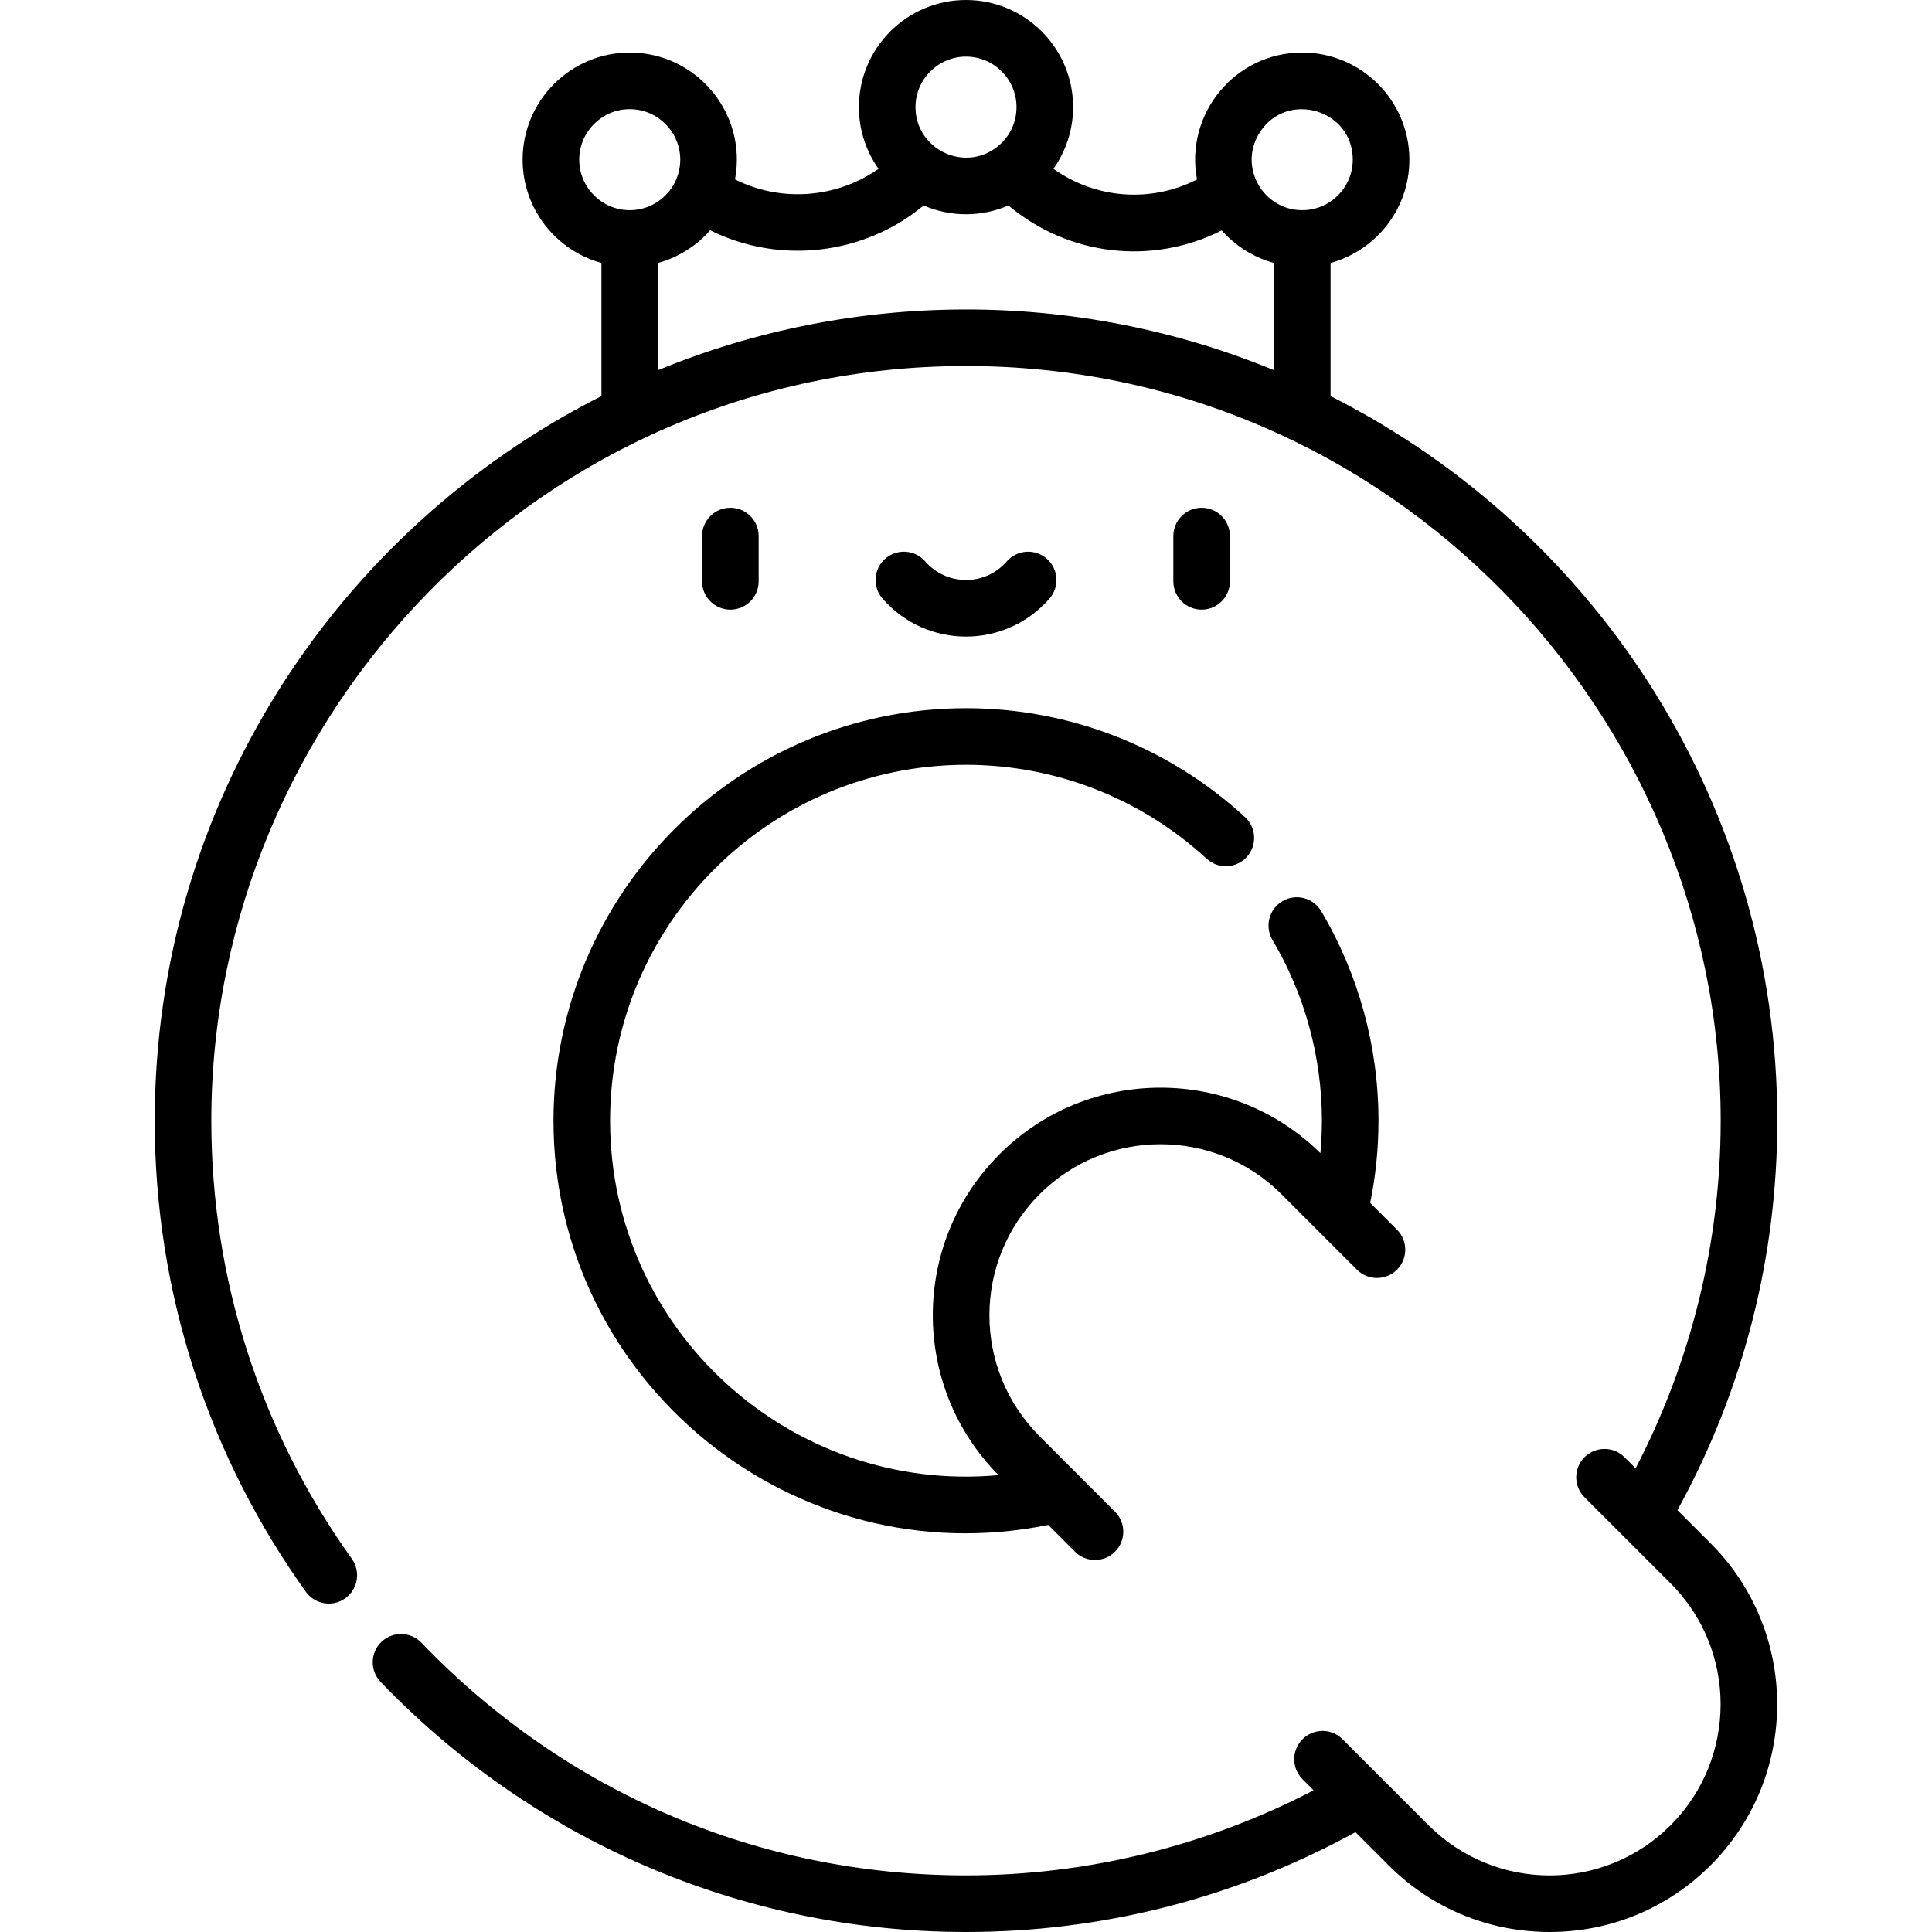 <svg id="Capa_1" enable-background="new 0 0 512 512" height="512" viewBox="0 0 512 512" width="512" xmlns="http://www.w3.org/2000/svg"><g><path d="m444.539 400.203c17.676-32.17 26.461-67.434 26.461-103.203-.02-82.615-47.086-156.02-118.386-192.024v-35.293c12.023-3.298 20.886-14.317 20.886-27.373 0-15.652-12.733-28.386-28.386-28.386-17.992 0-31.159 16.424-27.894 33.638-12.291 6.262-26.883 5.128-38.044-2.83 3.334-4.737 5.209-10.443 5.209-16.346.001-15.652-12.733-28.386-28.385-28.386s-28.386 12.734-28.386 28.386c0 6.084 1.93 11.723 5.202 16.348-11.086 7.799-25.855 8.942-38.035 2.805 3.29-17.586-10.281-33.616-27.896-33.616-15.652 0-28.386 12.734-28.386 28.386 0 13.056 8.863 24.075 20.886 27.373v35.289c-70.325 35.527-118.365 108.34-118.385 192.029 0 22.75 3.56 45.18 10.569 66.65 6.79 20.77 16.7 40.34 29.471 58.18 2.375 3.326 7.047 4.182 10.46 1.73 3.388-2.412 4.137-7.09 1.74-10.46-24.36-34.05-37.24-74.2-37.24-116.1-.014-107.469 87.4-200 200-200 112.612 0 200.014 92.547 200 200 0 32.124-7.791 63.759-22.552 92.112l-2.932-2.932c-2.93-2.929-7.678-2.929-10.607 0s-2.929 7.678 0 10.606l22.812 22.812c17.678 17.678 17.677 46.444-.003 64.124-17.717 17.719-46.397 17.72-64.122-.001l-22.81-22.811c-2.93-2.929-7.679-2.93-10.606 0-2.93 2.929-2.93 7.677-.001 10.606l2.933 2.933c-28.353 14.76-59.988 22.551-92.112 22.551-54.91 0-106.16-21.9-144.311-61.66-2.903-3.025-7.641-3.06-10.6-.23-3 2.876-3.092 7.616-.22 10.61 39.949 41.666 95.399 66.28 155.131 66.28l.02-.05v.05c34.881 0 70.325-8.405 103.186-26.457l8.783 8.783c11.399 11.397 26.552 17.674 42.668 17.674 16.118 0 31.271-6.276 42.667-17.673 23.527-23.528 23.528-61.81.003-85.336zm-188.539-385.203c7.381 0 13.386 6.005 13.386 13.386 0 4.307-1.997 8.243-5.479 10.798-8.775 6.441-21.293.168-21.293-10.799 0-7.38 6.005-13.385 13.386-13.385zm-102.5 27.31c0-7.381 6.005-13.386 13.386-13.386 7.382 0 13.387 6.005 13.387 13.386s-6.005 13.386-13.387 13.386c-7.381 0-13.386-6.005-13.386-13.386zm184.114 55.79c-52.822-21.758-111.877-21.145-163.229-.002v-28.415c5.427-1.489 10.207-4.55 13.821-8.663 18.357 9.148 40.765 6.581 56.563-6.569 7.16 3.097 15.31 3.096 22.47-.002 15.883 13.326 37.946 15.973 56.526 6.615 3.378 3.807 8.098 7.056 13.848 8.623v28.413zm-3.746-63.03c7.191-11.178 24.632-6.077 24.632 7.24 0 7.381-6.005 13.386-13.386 13.386-10.435 0-17.064-11.582-11.246-20.626z"/><path d="m201.051 154.06v-12c0-4.142-3.357-7.5-7.5-7.5s-7.5 3.358-7.5 7.5v12c0 4.142 3.357 7.5 7.5 7.5s7.5-3.358 7.5-7.5z"/><path d="m325.948 154.06v-12c0-4.142-3.357-7.5-7.5-7.5s-7.5 3.358-7.5 7.5v12c0 4.142 3.357 7.5 7.5 7.5s7.5-3.358 7.5-7.5z"/><path d="m278.118 158.63c2.722-3.123 2.396-7.86-.728-10.582-3.122-2.721-7.861-2.396-10.581.727-5.727 6.571-15.899 6.564-21.619 0-2.721-3.123-7.459-3.448-10.581-.727-3.123 2.721-3.449 7.458-.728 10.582 11.704 13.431 32.546 13.417 44.237 0z"/><path d="m146.68 297c.046 69.18 63.59 120.876 131.102 107.117l7.094 7.094c2.928 2.928 7.677 2.93 10.606 0 2.93-2.929 2.93-7.677.001-10.606l-19.99-19.991c-17.721-17.72-17.72-46.4.003-64.124 17.673-17.676 46.438-17.677 64.121.002l19.988 19.989c2.929 2.929 7.677 2.929 10.607 0 2.929-2.929 2.929-7.678 0-10.606l-7.095-7.095c1.458-7.156 2.201-14.46 2.193-21.779.01-19.56-5.24-38.76-15.18-55.54-2.096-3.523-6.692-4.766-10.28-2.63-3.531 2.095-4.758 6.68-2.63 10.27 8.57 14.47 13.09 31.03 13.1 47.9-.004 2.875-.137 5.745-.398 8.598-23.556-23.231-61.61-23.141-85.034.286-23.468 23.469-23.606 61.409-.284 85.041-55.043 5.041-102.924-38.373-102.924-93.926 0-52.039 42.275-94.299 94.32-94.32 23.66.01 46.31 8.85 63.779 24.9 3.042 2.8 7.788 2.61 10.601-.44 2.782-3.051 2.626-7.774-.45-10.6-20.23-18.61-46.48-28.86-73.93-28.86-60.565.042-109.281 49.217-109.32 109.32z"/></g></svg>